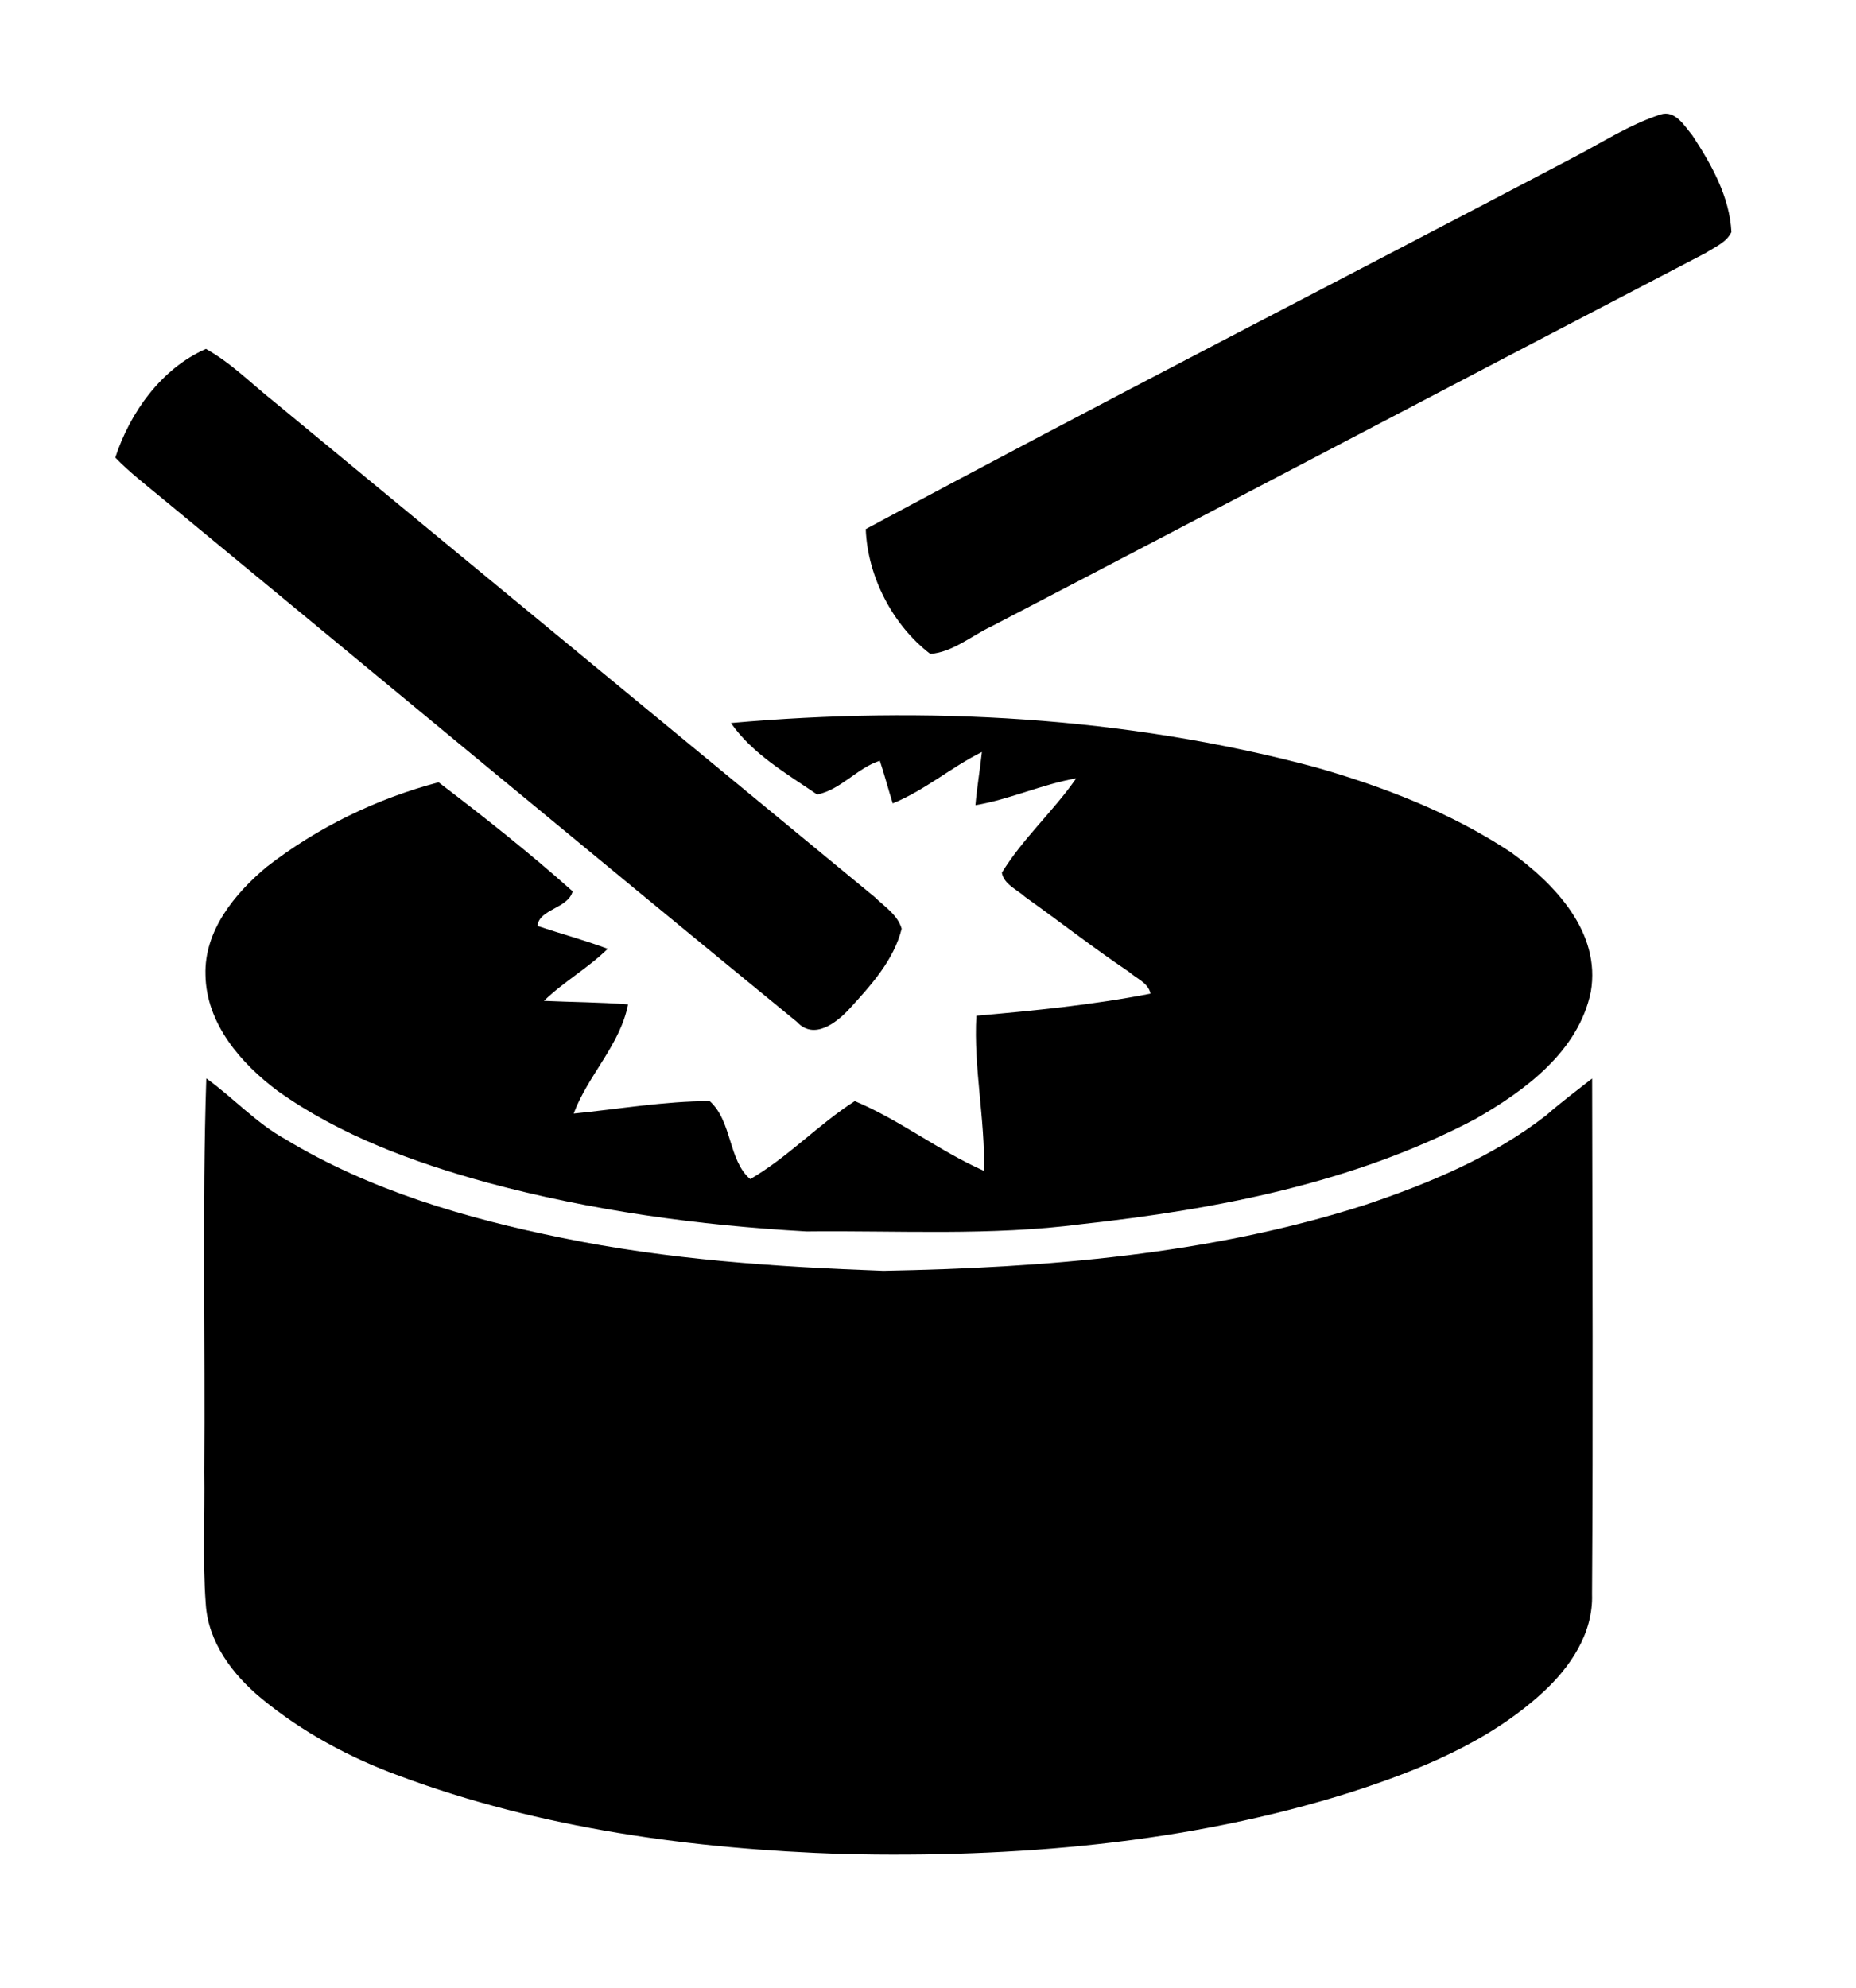 <?xml version="1.0" encoding="UTF-8" ?>
<!DOCTYPE svg PUBLIC "-//W3C//DTD SVG 1.1//EN" "http://www.w3.org/Graphics/SVG/1.1/DTD/svg11.dtd">
<svg width="198pt" height="212pt" viewBox="0 0 198 212" version="1.1" xmlns="http://www.w3.org/2000/svg">
<g id="#000000ff">
<path fill="#000000" opacity="1.00" d=" M 167.81 16.82 C 170.88 15.22 173.83 13.29 177.14 12.21 C 178.73 11.71 179.70 13.43 180.55 14.45 C 182.58 17.54 184.52 20.98 184.71 24.75 C 184.18 25.86 182.95 26.34 181.98 26.97 C 156.54 40.21 131.18 53.58 105.74 66.82 C 103.61 67.82 101.64 69.56 99.24 69.74 C 95.22 66.67 92.55 61.47 92.36 56.43 C 117.37 42.98 142.67 30.04 167.81 16.82 Z" />
<path fill="#000000" opacity="1.00" d=" M 12.30 48.80 C 13.88 43.97 17.23 39.29 21.97 37.21 C 24.65 38.70 26.81 40.91 29.19 42.80 C 50.55 60.44 71.94 78.04 93.31 95.67 C 94.36 96.69 95.76 97.56 96.19 99.05 C 95.35 102.42 92.90 105.09 90.62 107.59 C 89.25 109.08 86.83 110.96 85.02 108.99 C 62.30 90.39 39.71 71.63 17.06 52.95 C 15.44 51.61 13.76 50.31 12.30 48.80 Z" />
<path fill="#000000" opacity="1.00" d=" M 77.98 77.11 C 98.78 75.26 119.99 76.41 140.21 81.79 C 147.54 83.87 154.77 86.66 161.15 90.87 C 165.88 94.27 170.81 99.44 169.71 105.78 C 168.39 112.14 162.69 116.32 157.36 119.36 C 144.43 126.16 129.83 128.97 115.42 130.55 C 105.68 131.83 95.84 131.22 86.04 131.33 C 74.56 130.69 63.08 129.12 51.97 126.12 C 44.12 123.96 36.32 121.11 29.64 116.36 C 25.69 113.41 22.00 109.16 21.92 103.97 C 21.78 99.27 25.02 95.32 28.44 92.46 C 33.85 88.25 40.18 85.17 46.79 83.43 C 51.67 87.15 56.51 90.97 61.09 95.06 C 60.59 96.91 57.53 96.93 57.33 98.75 C 59.82 99.58 62.37 100.27 64.83 101.19 C 62.74 103.25 60.14 104.69 58.03 106.74 C 61.02 106.88 64.02 106.88 67.00 107.12 C 66.17 111.43 62.72 114.68 61.20 118.76 C 66.03 118.28 70.85 117.44 75.71 117.43 C 78.11 119.57 77.70 123.80 80.04 125.75 C 84.07 123.41 87.28 119.94 91.19 117.43 C 96.01 119.45 100.18 122.75 104.97 124.87 C 105.10 119.33 103.85 113.86 104.16 108.33 C 110.38 107.78 116.61 107.17 122.74 105.97 C 122.50 104.80 121.20 104.34 120.40 103.62 C 116.64 101.09 113.07 98.30 109.38 95.67 C 108.51 94.87 107.11 94.34 106.88 93.07 C 109.12 89.41 112.38 86.52 114.81 83.01 C 111.14 83.65 107.73 85.26 104.06 85.87 C 104.22 83.97 104.55 82.09 104.75 80.20 C 101.47 81.83 98.65 84.29 95.24 85.68 C 94.76 84.17 94.36 82.63 93.86 81.13 C 91.42 81.92 89.65 84.26 87.17 84.73 C 83.92 82.51 80.25 80.39 77.98 77.11 Z" />
<path fill="#000000" opacity="1.00" d=" M 22.01 115.01 C 24.90 117.08 27.32 119.77 30.45 121.50 C 39.46 126.94 49.68 129.93 59.92 132.01 C 71.21 134.34 82.74 135.11 94.24 135.53 C 111.54 135.20 129.04 133.82 145.61 128.51 C 152.44 126.21 159.24 123.40 164.96 118.94 C 166.53 117.56 168.21 116.31 169.85 115.02 C 169.88 133.35 169.96 151.69 169.84 170.02 C 169.98 174.19 167.51 177.83 164.55 180.53 C 158.80 185.79 151.45 188.77 144.14 191.13 C 126.67 196.65 108.17 198.14 89.93 197.73 C 73.88 197.20 57.70 195.02 42.59 189.39 C 37.29 187.45 32.24 184.73 27.88 181.13 C 24.82 178.60 22.19 175.13 21.95 171.03 C 21.60 166.36 21.86 161.68 21.79 157.00 C 21.91 143.01 21.55 129.00 22.01 115.01 Z" />
</g>
</svg>
